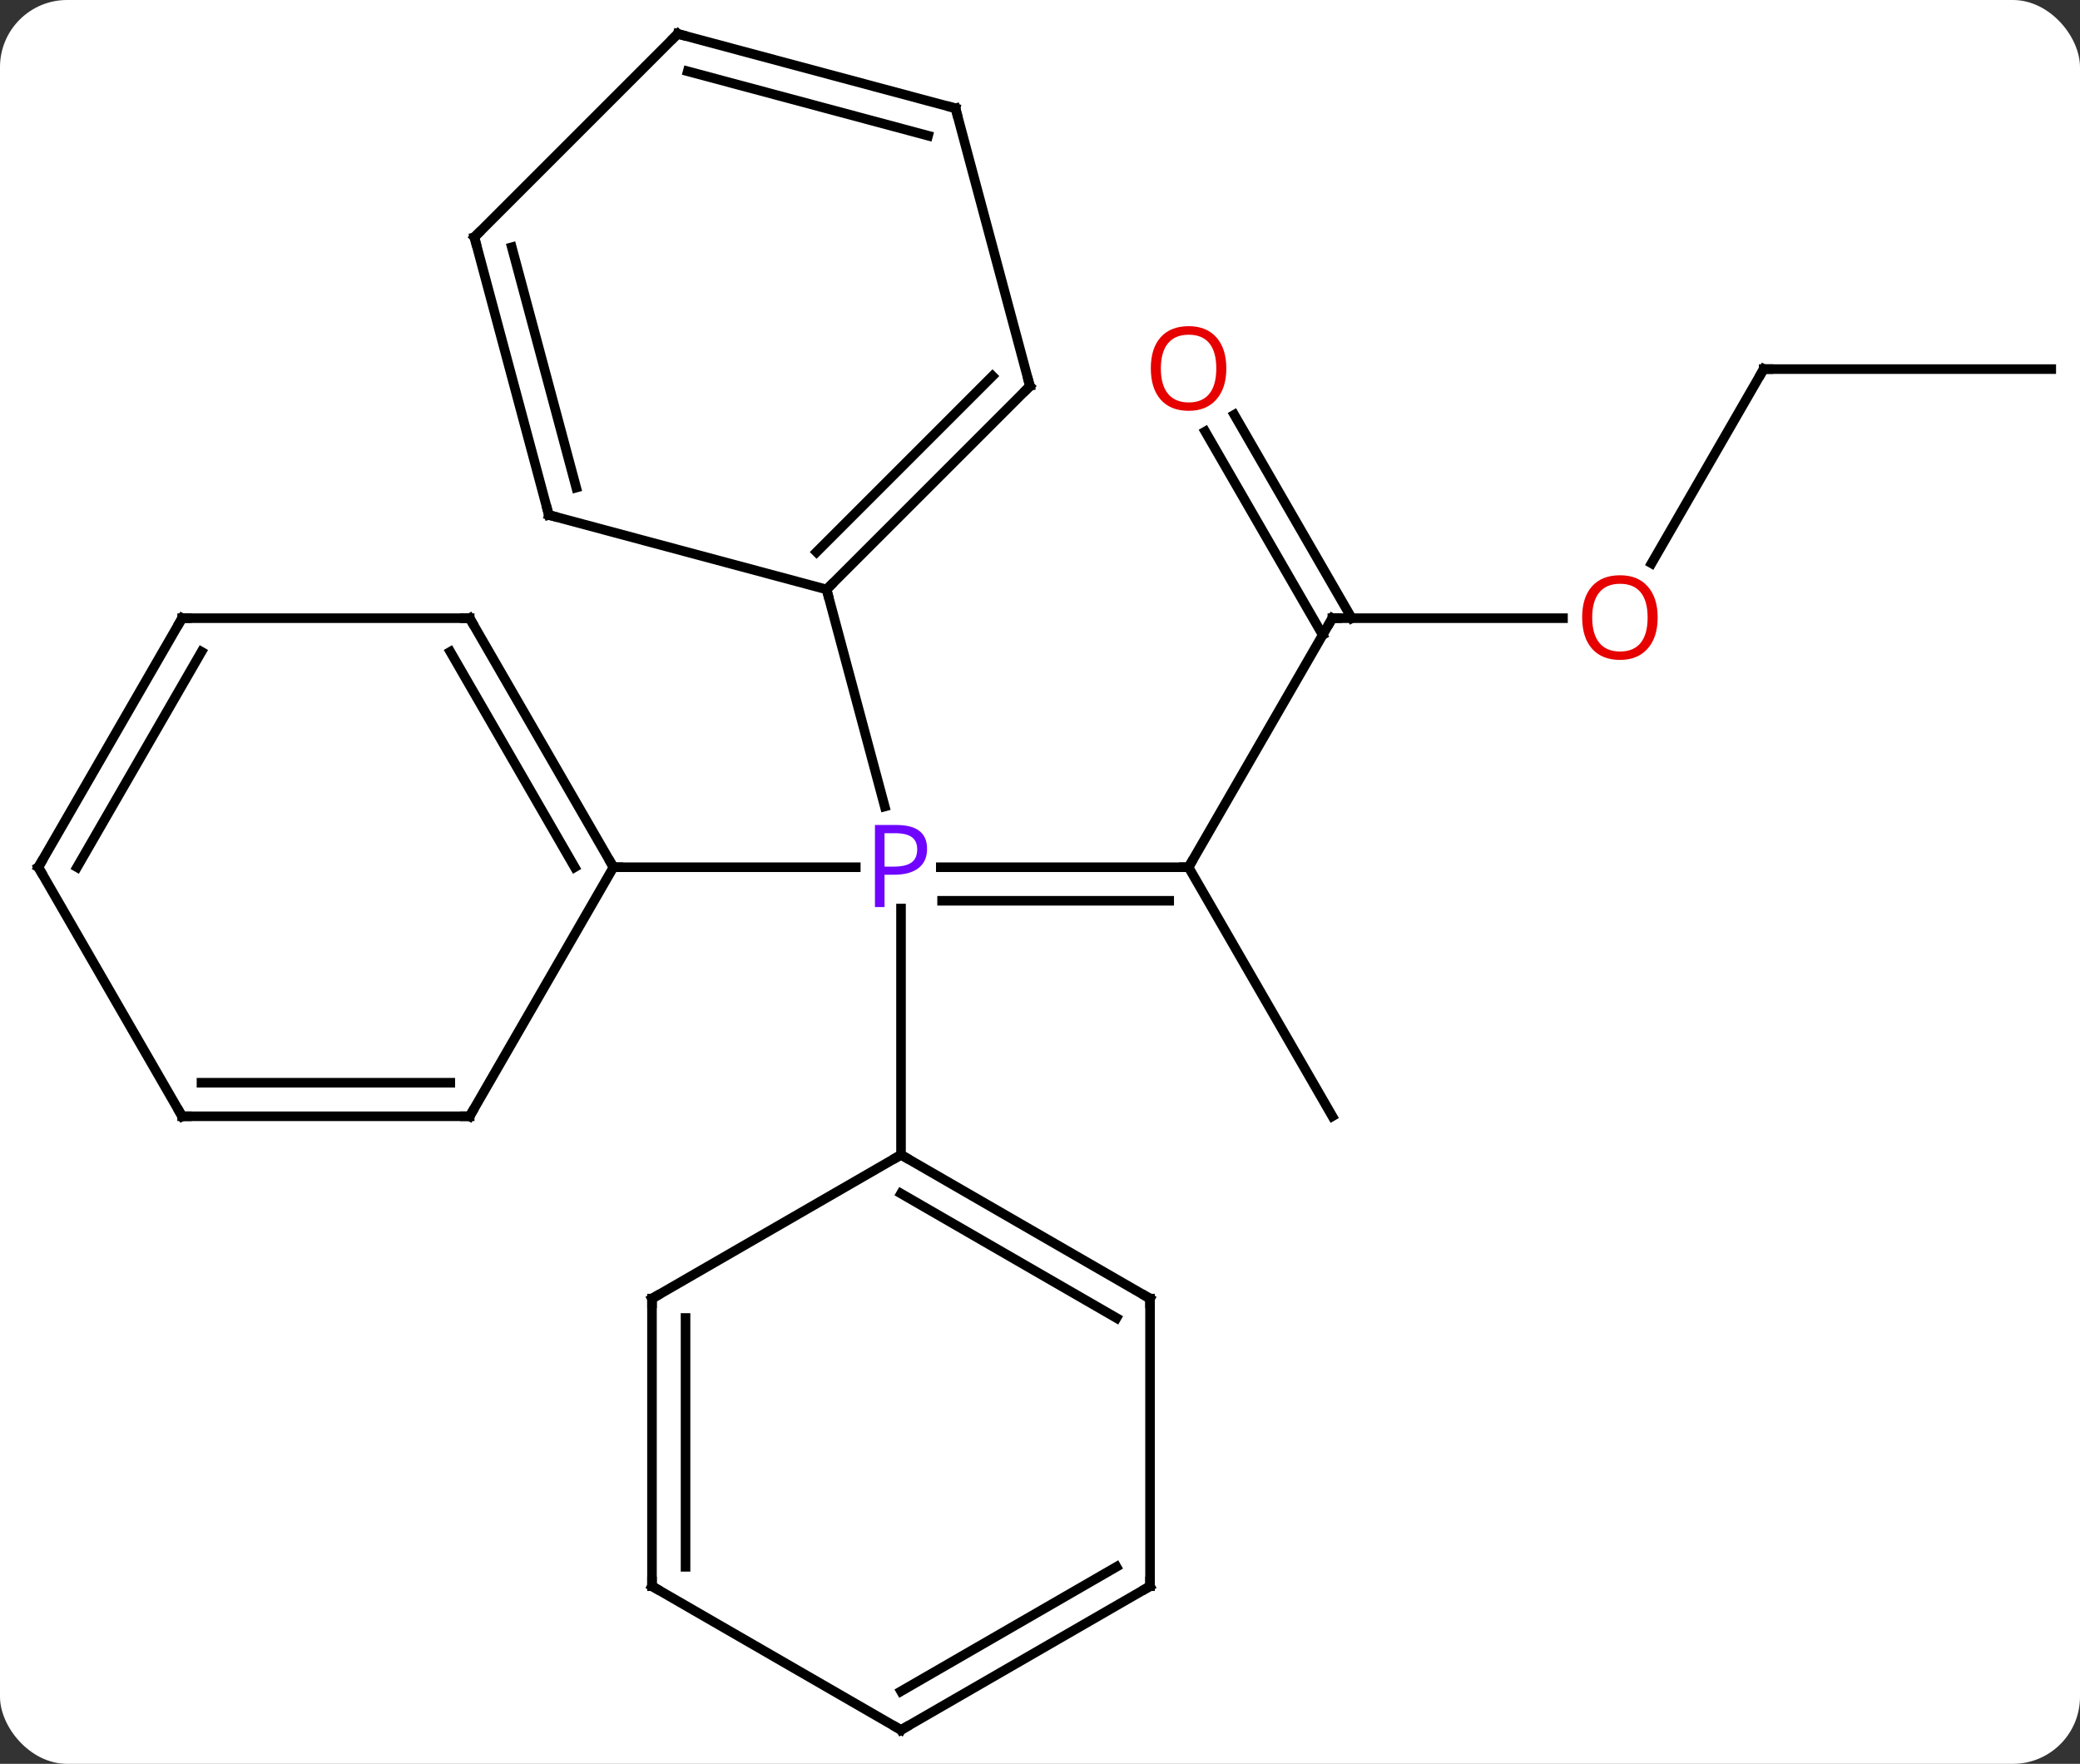 <svg width="217" viewBox="0 0 217 184" style="fill-opacity:1; color-rendering:auto; color-interpolation:auto; text-rendering:auto; stroke:black; stroke-linecap:square; stroke-miterlimit:10; shape-rendering:auto; stroke-opacity:1; fill:black; stroke-dasharray:none; font-weight:normal; stroke-width:1; font-family:'Open Sans'; font-style:normal; stroke-linejoin:miter; font-size:12; stroke-dashoffset:0; image-rendering:auto;" height="184" class="cas-substance-image" xmlns:xlink="http://www.w3.org/1999/xlink" xmlns="http://www.w3.org/2000/svg"><rect x="0" y="0" width="217" height="184" fill="#333333" stroke="none"/><svg class="cas-substance-single-component"><rect y="0" x="0" width="217" stroke="none" ry="7" rx="7" height="184" fill="white" class="cas-substance-group"/><svg y="0" x="0" width="217" viewBox="0 0 217 184" style="fill:black;" height="184" class="cas-substance-single-component-image"><svg><g><g transform="translate(109,92)" style="text-rendering:geometricPrecision; color-rendering:optimizeQuality; color-interpolation:linearRGB; stroke-linecap:butt; image-rendering:optimizeQuality;"><line y2="-1.533" y1="-1.533" x2="15" x1="-10.849" style="fill:none;"/><line y2="1.967" y1="1.967" x2="12.979" x1="-10.714" style="fill:none;"/><line y2="-1.533" y1="-1.533" x2="-45" x1="-19.719" style="fill:none;"/><line y2="28.467" y1="2.777" x2="-15" x1="-15" style="fill:none;"/><line y2="-30.51" y1="-7.871" x2="-22.764" x1="-16.698" style="fill:none;"/><line y2="-27.513" y1="-1.533" x2="30" x1="15" style="fill:none;"/><line y2="24.447" y1="-1.533" x2="30" x1="15" style="fill:none;"/><line y2="-27.513" y1="-27.513" x2="54.062" x1="30" style="fill:none;"/><line y2="-48.735" y1="-27.513" x2="19.769" x1="32.021" style="fill:none;"/><line y2="-46.985" y1="-25.763" x2="16.738" x1="28.99" style="fill:none;"/><line y2="-53.496" y1="-33.235" x2="75" x1="63.303" style="fill:none;"/><line y2="-53.496" y1="-53.496" x2="105" x1="75" style="fill:none;"/><line y2="-27.513" y1="-1.533" x2="-60" x1="-45" style="fill:none;"/><line y2="-24.013" y1="-1.533" x2="-62.021" x1="-49.041" style="fill:none;"/><line y2="24.447" y1="-1.533" x2="-60" x1="-45" style="fill:none;"/><line y2="-27.513" y1="-27.513" x2="-90" x1="-60" style="fill:none;"/><line y2="24.447" y1="24.447" x2="-90" x1="-60" style="fill:none;"/><line y2="20.947" y1="20.947" x2="-87.979" x1="-62.021" style="fill:none;"/><line y2="-1.533" y1="-27.513" x2="-105" x1="-90" style="fill:none;"/><line y2="-1.533" y1="-24.013" x2="-100.959" x1="-87.979" style="fill:none;"/><line y2="-1.533" y1="24.447" x2="-105" x1="-90" style="fill:none;"/><line y2="43.467" y1="28.467" x2="10.98" x1="-15" style="fill:none;"/><line y2="45.488" y1="32.508" x2="7.48" x1="-15" style="fill:none;"/><line y2="43.467" y1="28.467" x2="-40.98" x1="-15" style="fill:none;"/><line y2="73.467" y1="43.467" x2="10.98" x1="10.98" style="fill:none;"/><line y2="73.467" y1="43.467" x2="-40.98" x1="-40.98" style="fill:none;"/><line y2="71.446" y1="45.488" x2="-37.48" x1="-37.48" style="fill:none;"/><line y2="88.467" y1="73.467" x2="-15" x1="10.98" style="fill:none;"/><line y2="84.426" y1="71.446" x2="-15" x1="7.48" style="fill:none;"/><line y2="88.467" y1="73.467" x2="-15" x1="-40.98" style="fill:none;"/><line y2="-51.723" y1="-30.51" x2="-1.551" x1="-22.764" style="fill:none;"/><line y2="-52.769" y1="-34.414" x2="-5.455" x1="-23.81" style="fill:none;"/><line y2="-38.277" y1="-30.51" x2="-51.741" x1="-22.764" style="fill:none;"/><line y2="-80.703" y1="-51.723" x2="-9.315" x1="-1.551" style="fill:none;"/><line y2="-67.254" y1="-38.277" x2="-59.508" x1="-51.741" style="fill:none;"/><line y2="-66.208" y1="-41.135" x2="-55.604" x1="-48.883" style="fill:none;"/><line y2="-88.467" y1="-80.703" x2="-38.295" x1="-9.315" style="fill:none;"/><line y2="-84.563" y1="-77.845" x2="-37.249" x1="-12.173" style="fill:none;"/><line y2="-88.467" y1="-67.254" x2="-38.295" x1="-59.508" style="fill:none;"/></g><g transform="translate(109,92)" style="fill:rgb(111,5,255); text-rendering:geometricPrecision; color-rendering:optimizeQuality; image-rendering:optimizeQuality; font-family:'Open Sans'; stroke:rgb(111,5,255); color-interpolation:linearRGB;"><path style="stroke:none;" d="M-12.281 -3.455 Q-12.281 -2.142 -13.172 -1.447 Q-14.062 -0.752 -15.703 -0.752 L-16.719 -0.752 L-16.719 2.623 L-17.719 2.623 L-17.719 -5.939 L-15.484 -5.939 Q-12.281 -5.939 -12.281 -3.455 ZM-16.719 -1.595 L-15.812 -1.595 Q-14.5 -1.595 -13.906 -2.025 Q-13.312 -2.455 -13.312 -3.408 Q-13.312 -4.252 -13.867 -4.666 Q-14.422 -5.08 -15.609 -5.08 L-16.719 -5.08 L-16.719 -1.595 Z"/></g><g transform="translate(109,92)" style="stroke-linecap:butt; text-rendering:geometricPrecision; color-rendering:optimizeQuality; image-rendering:optimizeQuality; font-family:'Open Sans'; color-interpolation:linearRGB; stroke-miterlimit:5;"><path style="fill:none;" d="M14.5 -1.533 L15 -1.533 L15.25 -1.966"/><path style="fill:none;" d="M29.75 -27.08 L30 -27.513 L30.5 -27.513"/><path style="fill:rgb(230,0,0); stroke:none;" d="M63.938 -27.583 Q63.938 -25.521 62.898 -24.341 Q61.859 -23.161 60.016 -23.161 Q58.125 -23.161 57.094 -24.326 Q56.062 -25.49 56.062 -27.599 Q56.062 -29.693 57.094 -30.841 Q58.125 -31.99 60.016 -31.99 Q61.875 -31.99 62.906 -30.818 Q63.938 -29.646 63.938 -27.583 ZM57.109 -27.583 Q57.109 -25.849 57.852 -24.943 Q58.594 -24.036 60.016 -24.036 Q61.438 -24.036 62.164 -24.935 Q62.891 -25.833 62.891 -27.583 Q62.891 -29.318 62.164 -30.208 Q61.438 -31.099 60.016 -31.099 Q58.594 -31.099 57.852 -30.201 Q57.109 -29.302 57.109 -27.583 Z"/><path style="fill:rgb(230,0,0); stroke:none;" d="M18.938 -53.566 Q18.938 -51.504 17.898 -50.324 Q16.859 -49.144 15.016 -49.144 Q13.125 -49.144 12.094 -50.309 Q11.062 -51.473 11.062 -53.582 Q11.062 -55.676 12.094 -56.824 Q13.125 -57.973 15.016 -57.973 Q16.875 -57.973 17.906 -56.801 Q18.938 -55.629 18.938 -53.566 ZM12.109 -53.566 Q12.109 -51.832 12.852 -50.926 Q13.594 -50.019 15.016 -50.019 Q16.438 -50.019 17.164 -50.918 Q17.891 -51.816 17.891 -53.566 Q17.891 -55.301 17.164 -56.191 Q16.438 -57.082 15.016 -57.082 Q13.594 -57.082 12.852 -56.184 Q12.109 -55.285 12.109 -53.566 Z"/><path style="fill:none;" d="M74.75 -53.063 L75 -53.496 L75.5 -53.496"/><path style="fill:none;" d="M-45.25 -1.966 L-45 -1.533 L-44.5 -1.533"/><path style="fill:none;" d="M-59.75 -27.08 L-60 -27.513 L-60.5 -27.513"/><path style="fill:none;" d="M-59.75 24.014 L-60 24.447 L-60.5 24.447"/><path style="fill:none;" d="M-89.5 -27.513 L-90 -27.513 L-90.25 -27.08"/><path style="fill:none;" d="M-89.5 24.447 L-90 24.447 L-90.25 24.014"/><path style="fill:none;" d="M-104.75 -1.966 L-105 -1.533 L-104.75 -1.1"/><path style="fill:none;" d="M-14.567 28.717 L-15 28.467 L-15.433 28.717"/><path style="fill:none;" d="M10.547 43.217 L10.98 43.467 L10.98 43.967"/><path style="fill:none;" d="M-40.547 43.217 L-40.98 43.467 L-40.98 43.967"/><path style="fill:none;" d="M10.98 72.967 L10.98 73.467 L10.547 73.717"/><path style="fill:none;" d="M-40.98 72.967 L-40.98 73.467 L-40.547 73.717"/><path style="fill:none;" d="M-14.567 88.217 L-15 88.467 L-15.433 88.217"/><path style="fill:none;" d="M-22.41 -30.864 L-22.764 -30.51 L-22.635 -30.027"/><path style="fill:none;" d="M-1.905 -51.369 L-1.551 -51.723 L-1.68 -52.206"/><path style="fill:none;" d="M-51.258 -38.148 L-51.741 -38.277 L-51.87 -38.76"/><path style="fill:none;" d="M-9.186 -80.22 L-9.315 -80.703 L-9.798 -80.832"/><path style="fill:none;" d="M-59.379 -66.771 L-59.508 -67.254 L-59.154 -67.608"/><path style="fill:none;" d="M-37.812 -88.338 L-38.295 -88.467 L-38.649 -88.113"/></g></g></svg></svg></svg></svg>